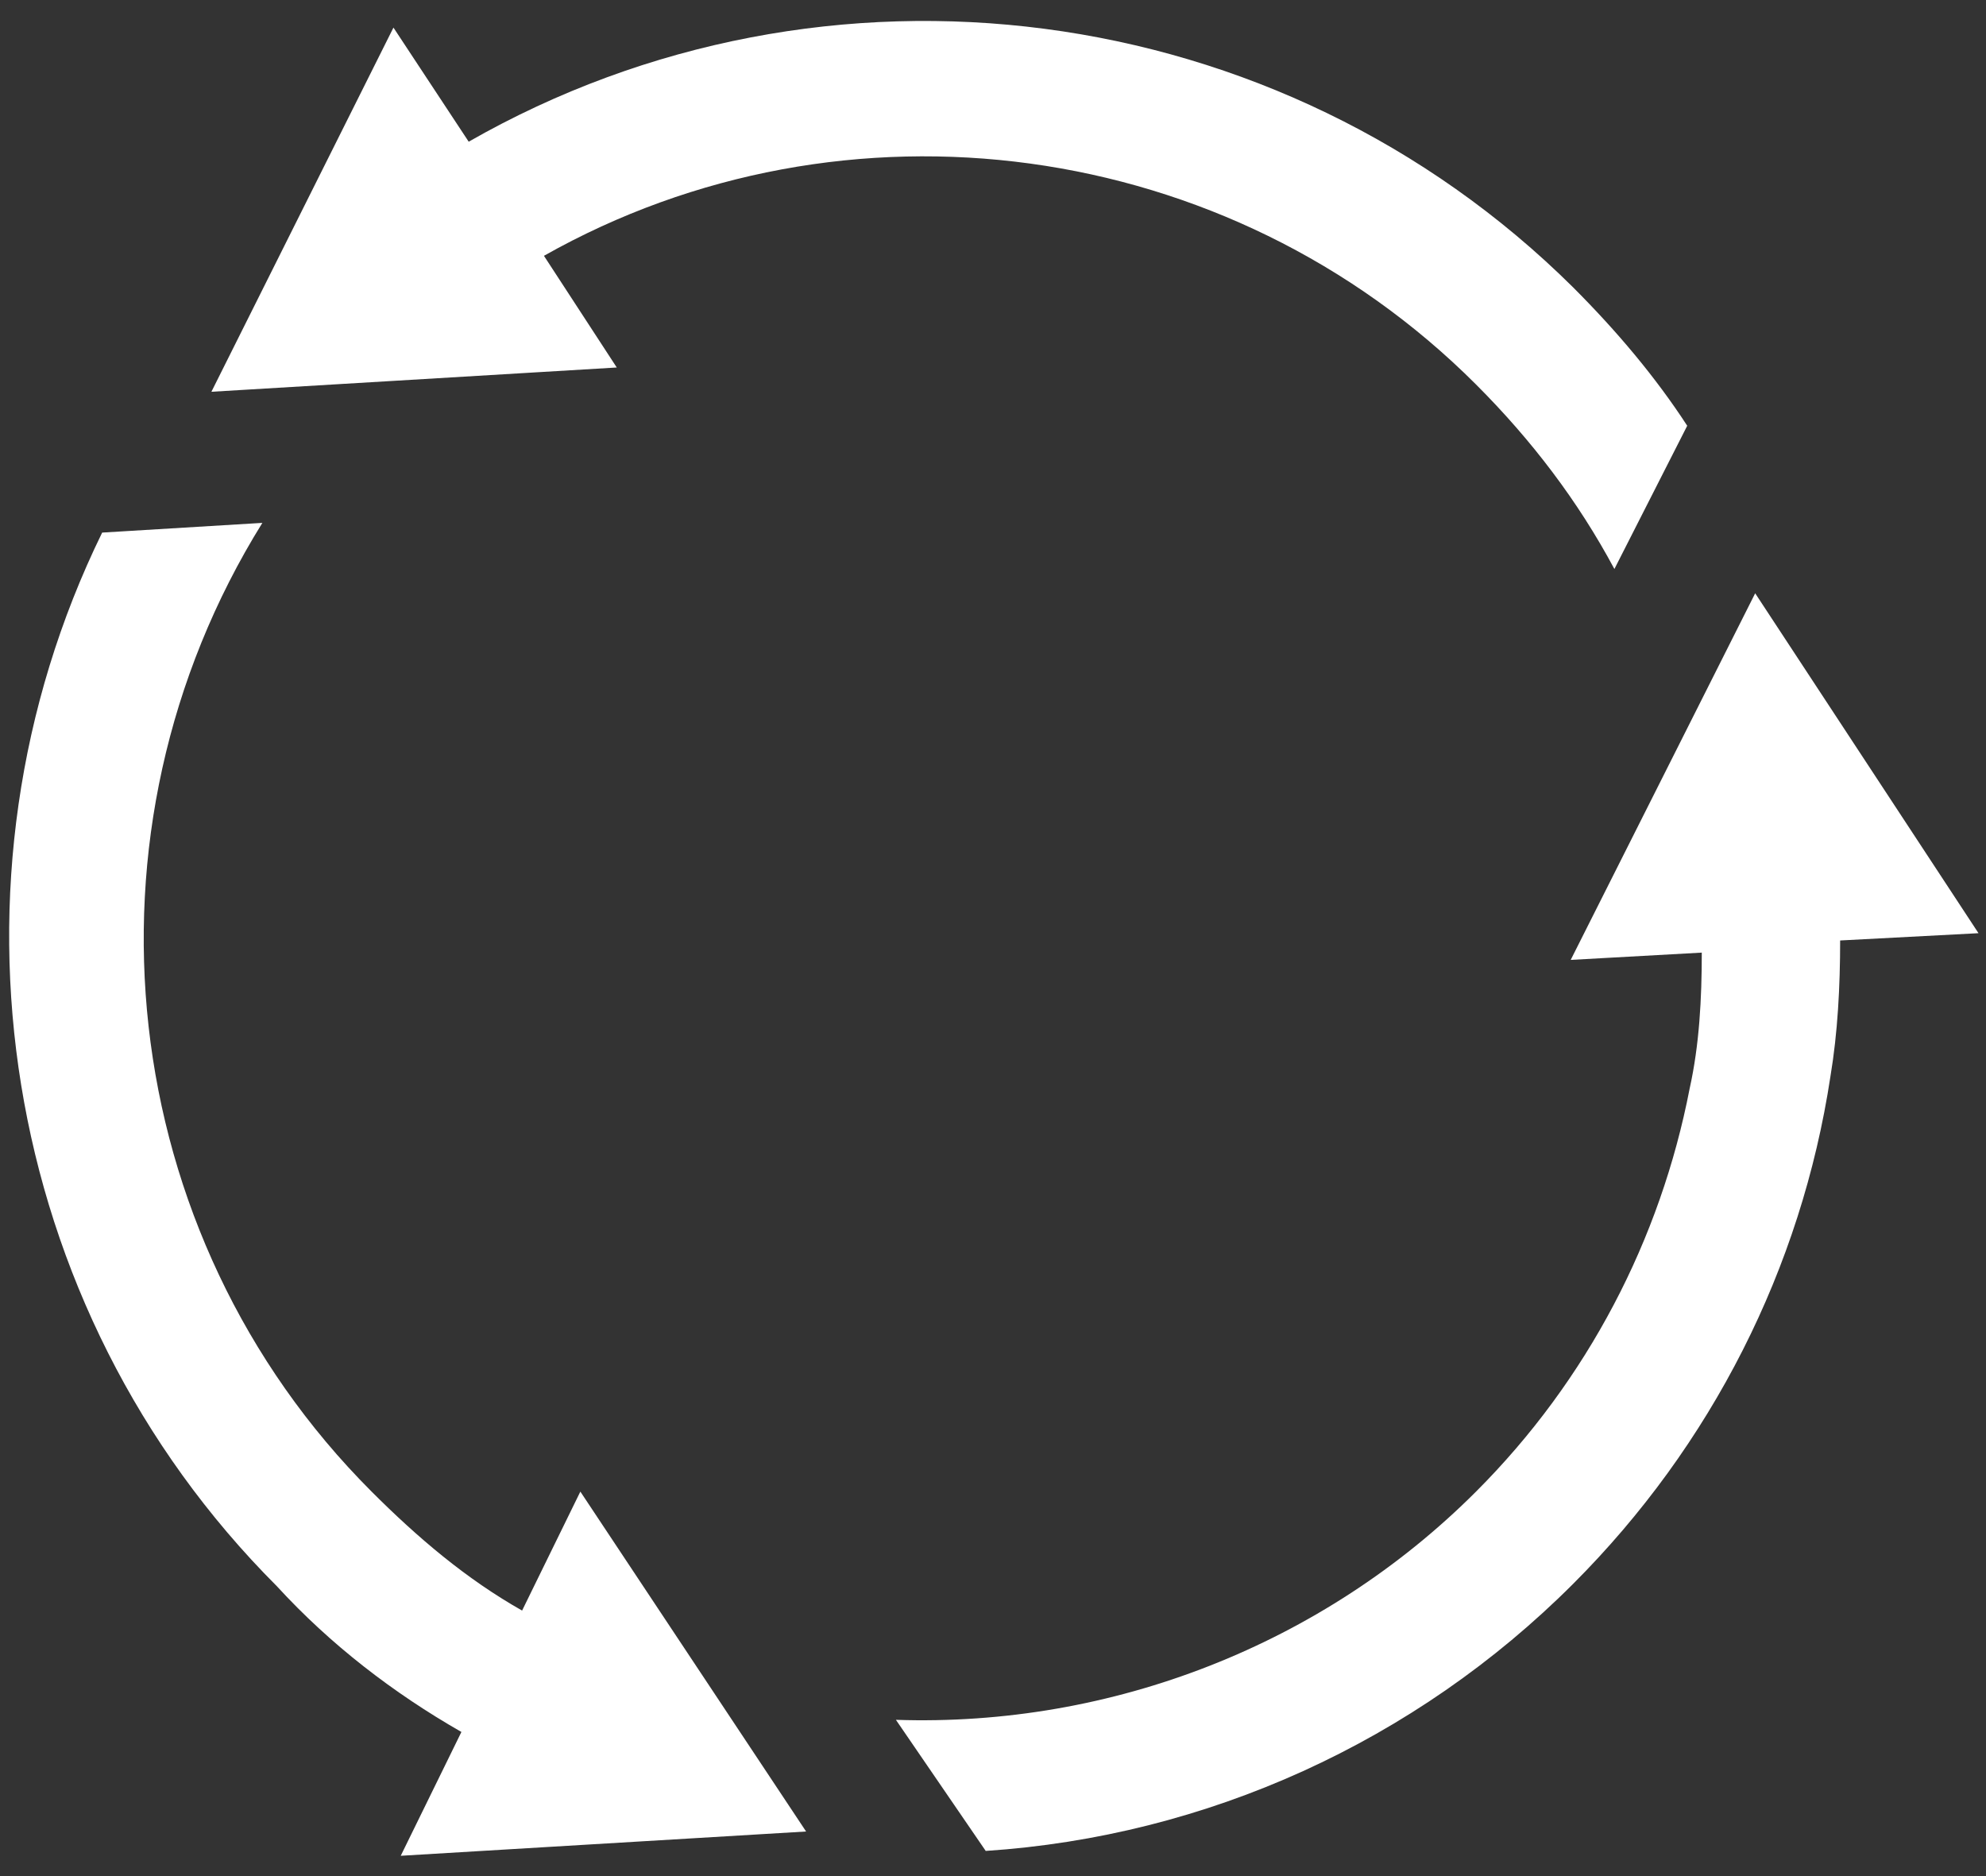 <svg width="36" height="34" viewBox="0 0 36 34" fill="none" xmlns="http://www.w3.org/2000/svg">
<rect x="0" y="0" width="36" height="34" fill="#333333" stroke="none"/>
<path d="M31.816 10.752L35.864 16.912L33.356 17.044C33.356 17.88 33.312 18.716 33.18 19.508C32.652 22.984 31.024 26.196 28.516 28.704C25.656 31.564 21.872 33.28 17.868 33.544L16.24 31.168C20.156 31.3 23.984 29.804 26.756 27.032C28.78 25.008 30.1 22.456 30.628 19.728C30.804 18.936 30.848 18.1 30.848 17.264L28.472 17.396L31.816 10.752ZM26.756 6.968C27.768 7.98 28.604 9.08 29.264 10.312L30.584 7.716C30.012 6.836 29.308 6 28.516 5.208C23.192 -0.072 14.964 -1.128 8.496 2.568L7.132 0.5L3.832 7.1L11.18 6.66L9.86 4.636C15.316 1.556 22.268 2.48 26.756 6.968ZM8.364 31.388L7.264 33.632L14.612 33.192L10.52 27.032L9.464 29.188C8.452 28.616 7.572 27.868 6.736 27.032C2.072 22.368 1.28 15.064 4.756 9.476L1.852 9.652C-1.228 15.944 -0.04 23.688 5.02 28.748C5.988 29.804 7.132 30.684 8.364 31.388Z" fill="white"/>
</svg>
